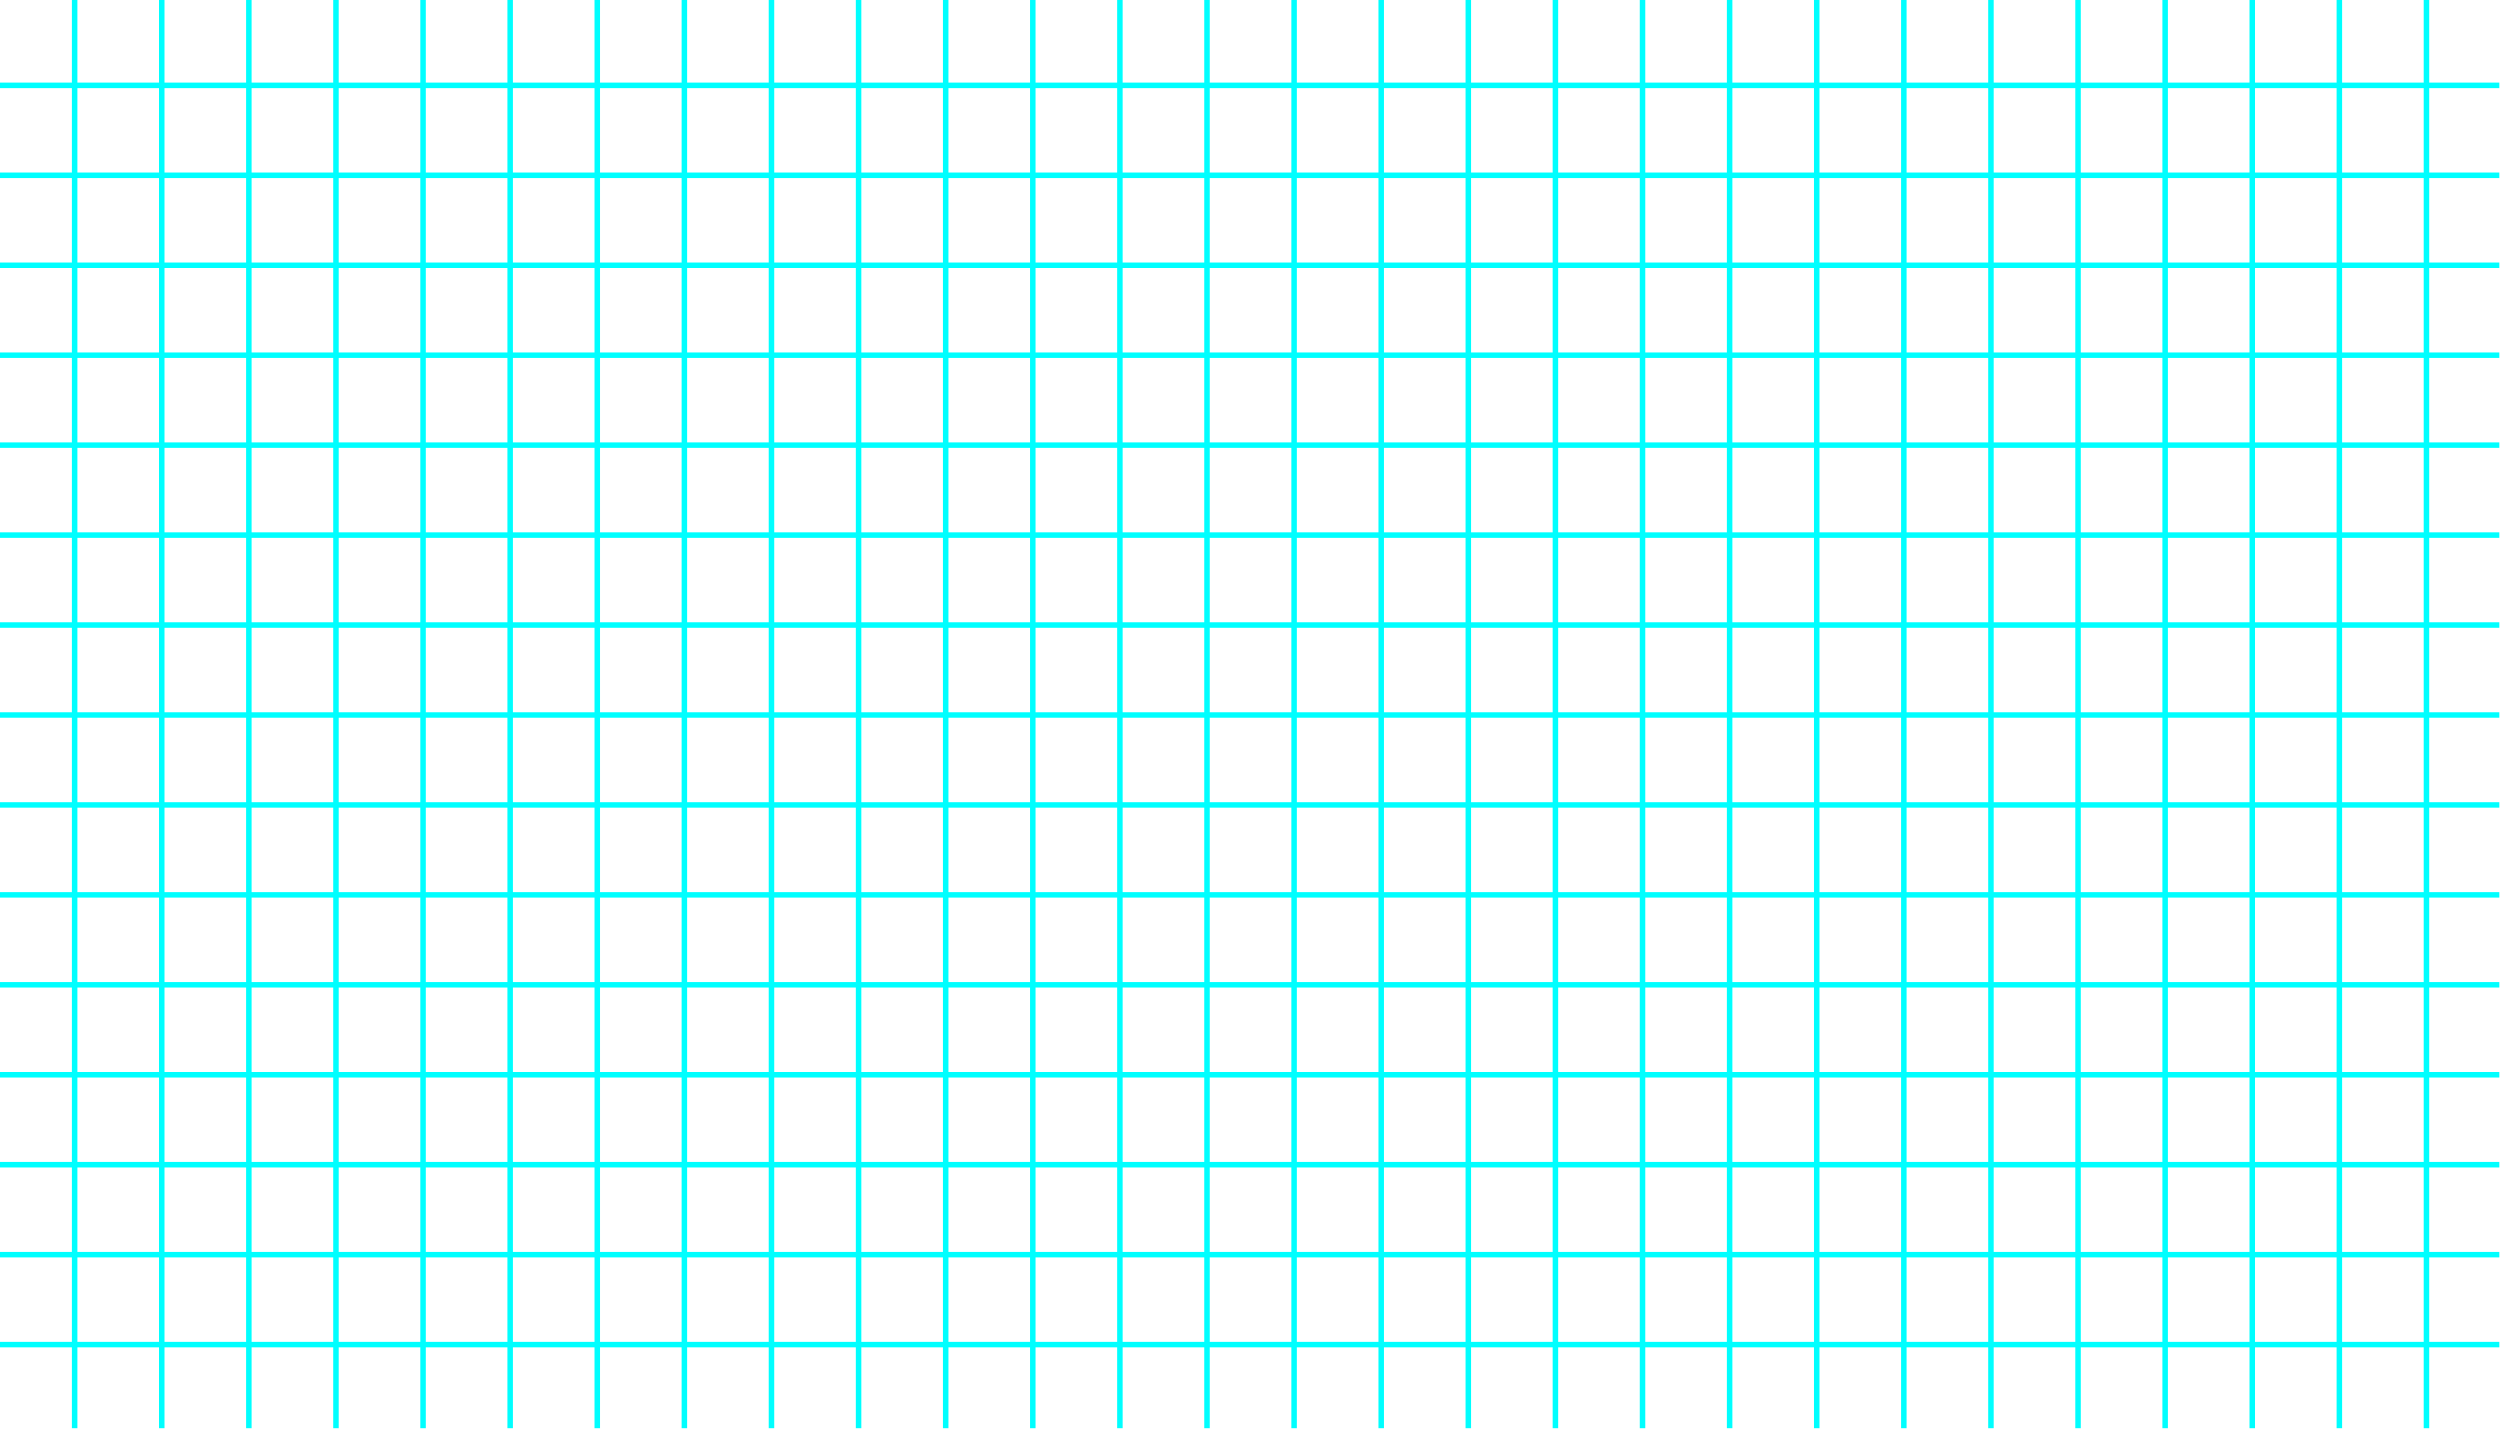<?xml version="1.0" encoding="utf-8"?>
<!-- Generator: Adobe Illustrator 27.5.0, SVG Export Plug-In . SVG Version: 6.00 Build 0)  -->
<svg version="1.1" id="Layer_1" xmlns="http://www.w3.org/2000/svg" xmlns:xlink="http://www.w3.org/1999/xlink" x="0px" y="0px"
	 viewBox="0 0 2807 1604" style="enable-background:new 0 0 2807 1604;" xml:space="preserve">
<g>
	<g>
		<defs>
			<rect id="SVGID_1_" width="2806.243" height="1603.568"/>
		</defs>
		<use xlink:href="#SVGID_1_"  style="overflow:visible;fill:transparent;"/>
		<clipPath id="SVGID_00000137819970927667285540000011021032849493166992_">
			<use xlink:href="#SVGID_1_"  style="overflow:visible;"/>
		</clipPath>
		<g style="clip-path:url(#SVGID_00000137819970927667285540000011021032849493166992_);">
			<g>
				<path style="fill:#00FFFF;" d="M3018.925,1813.772H-212.682V-210.203h3231.606V1813.772z M-208.505,1809.596h3223.254V-206.027
					H-208.505V1809.596z"/>
			</g>
			<g>
				<rect x="-210.594" y="1708.606" style="fill:#00FFFF;" width="3227.43" height="6.176"/>
			</g>
			<g>
				<rect x="-210.594" y="1607.614" style="fill:#00FFFF;" width="3227.43" height="6.176"/>
			</g>
			<g>
				<rect x="-210.594" y="1506.624" style="fill:#00FFFF;" width="3227.43" height="6.176"/>
			</g>
			<g>
				<rect x="-210.594" y="1405.634" style="fill:#00FFFF;" width="3227.43" height="6.176"/>
			</g>
			<g>
				<rect x="-210.594" y="1304.645" style="fill:#00FFFF;" width="3227.43" height="6.176"/>
			</g>
			<g>
				<rect x="-210.594" y="1203.655" style="fill:#00FFFF;" width="3227.43" height="6.176"/>
			</g>
			<g>
				<rect x="-210.594" y="1102.665" style="fill:#00FFFF;" width="3227.43" height="6.176"/>
			</g>
			<g>
				<rect x="-210.594" y="1001.676" style="fill:#00FFFF;" width="3227.43" height="6.176"/>
			</g>
			<g>
				<rect x="-210.594" y="900.686" style="fill:#00FFFF;" width="3227.43" height="6.176"/>
			</g>
			<g>
				<rect x="-210.594" y="799.696" style="fill:#00FFFF;" width="3227.43" height="6.176"/>
			</g>
			<g>
				<rect x="-210.594" y="698.707" style="fill:#00FFFF;" width="3227.43" height="6.176"/>
			</g>
			<g>
				<rect x="-210.594" y="597.715" style="fill:#00FFFF;" width="3227.43" height="6.176"/>
			</g>
			<g>
				<rect x="-210.594" y="496.725" style="fill:#00FFFF;" width="3227.43" height="6.176"/>
			</g>
			<g>
				<rect x="-210.594" y="395.735" style="fill:#00FFFF;" width="3227.43" height="6.176"/>
			</g>
			<g>
				<rect x="-210.594" y="294.746" style="fill:#00FFFF;" width="3227.43" height="6.176"/>
			</g>
			<g>
				<rect x="-210.594" y="193.756" style="fill:#00FFFF;" width="3227.43" height="6.176"/>
			</g>
			<g>
				<rect x="-210.594" y="92.766" style="fill:#00FFFF;" width="3227.43" height="6.176"/>
			</g>
			<g>
				<rect x="-210.594" y="-8.223" style="fill:#00FFFF;" width="3227.43" height="6.176"/>
			</g>
			<g>
				<rect x="-210.594" y="-109.213" style="fill:#00FFFF;" width="3227.43" height="6.176"/>
			</g>
			<g>
				<rect x="2916.948" y="-208.115" style="fill:#00FFFF;" width="6.176" height="2019.798"/>
			</g>
			<g>
				<rect x="2819.147" y="-208.115" style="fill:#00FFFF;" width="6.176" height="2019.798"/>
			</g>
			<g>
				<rect x="2721.344" y="-208.115" style="fill:#00FFFF;" width="6.176" height="2019.798"/>
			</g>
			<g>
				<rect x="2623.544" y="-208.115" style="fill:#00FFFF;" width="6.176" height="2019.798"/>
			</g>
			<g>
				<rect x="2525.743" y="-208.115" style="fill:#00FFFF;" width="6.176" height="2019.798"/>
			</g>
			<g>
				<rect x="2427.942" y="-208.115" style="fill:#00FFFF;" width="6.176" height="2019.798"/>
			</g>
			<g>
				<rect x="2330.142" y="-208.115" style="fill:#00FFFF;" width="6.176" height="2019.798"/>
			</g>
			<g>
				<rect x="2232.341" y="-208.115" style="fill:#00FFFF;" width="6.176" height="2019.798"/>
			</g>
			<g>
				<rect x="2134.541" y="-208.115" style="fill:#00FFFF;" width="6.176" height="2019.798"/>
			</g>
			<g>
				<rect x="2036.74" y="-208.115" style="fill:#00FFFF;" width="6.176" height="2019.798"/>
			</g>
			<g>
				<rect x="1938.94" y="-208.115" style="fill:#00FFFF;" width="6.176" height="2019.798"/>
			</g>
			<g>
				<rect x="1841.136" y="-208.115" style="fill:#00FFFF;" width="6.176" height="2019.798"/>
			</g>
			<g>
				<rect x="1743.336" y="-208.115" style="fill:#00FFFF;" width="6.176" height="2019.798"/>
			</g>
			<g>
				<rect x="1645.535" y="-208.115" style="fill:#00FFFF;" width="6.176" height="2019.798"/>
			</g>
			<g>
				<rect x="1547.734" y="-208.115" style="fill:#00FFFF;" width="6.176" height="2019.798"/>
			</g>
			<g>
				<rect x="1449.934" y="-208.115" style="fill:#00FFFF;" width="6.176" height="2019.798"/>
			</g>
			<g>
				<rect x="1352.133" y="-208.115" style="fill:#00FFFF;" width="6.176" height="2019.798"/>
			</g>
			<g>
				<rect x="1254.333" y="-208.115" style="fill:#00FFFF;" width="6.176" height="2019.798"/>
			</g>
			<g>
				<rect x="1156.532" y="-208.115" style="fill:#00FFFF;" width="6.176" height="2019.798"/>
			</g>
			<g>
				<rect x="1058.731" y="-208.115" style="fill:#00FFFF;" width="6.176" height="2019.798"/>
			</g>
			<g>
				<rect x="960.928" y="-208.115" style="fill:#00FFFF;" width="6.176" height="2019.798"/>
			</g>
			<g>
				<rect x="863.127" y="-208.115" style="fill:#00FFFF;" width="6.176" height="2019.798"/>
			</g>
			<g>
				<rect x="765.327" y="-208.115" style="fill:#00FFFF;" width="6.176" height="2019.798"/>
			</g>
			<g>
				<rect x="667.527" y="-208.115" style="fill:#00FFFF;" width="6.176" height="2019.798"/>
			</g>
			<g>
				<rect x="569.726" y="-208.115" style="fill:#00FFFF;" width="6.176" height="2019.798"/>
			</g>
			<g>
				<rect x="471.925" y="-208.115" style="fill:#00FFFF;" width="6.176" height="2019.798"/>
			</g>
			<g>
				<rect x="374.124" y="-208.115" style="fill:#00FFFF;" width="6.176" height="2019.798"/>
			</g>
			<g>
				<rect x="276.324" y="-208.115" style="fill:#00FFFF;" width="6.176" height="2019.798"/>
			</g>
			<g>
				<rect x="178.524" y="-208.115" style="fill:#00FFFF;" width="6.176" height="2019.798"/>
			</g>
			<g>
				<rect x="80.72" y="-208.115" style="fill:#00FFFF;" width="6.176" height="2019.798"/>
			</g>
			<g>
				<rect x="-17.08" y="-208.115" style="fill:#00FFFF;" width="6.176" height="2019.798"/>
			</g>
			<g>
				<rect x="-114.881" y="-208.115" style="fill:#00FFFF;" width="6.176" height="2019.798"/>
			</g>
		</g>
	</g>
</g>
</svg>
